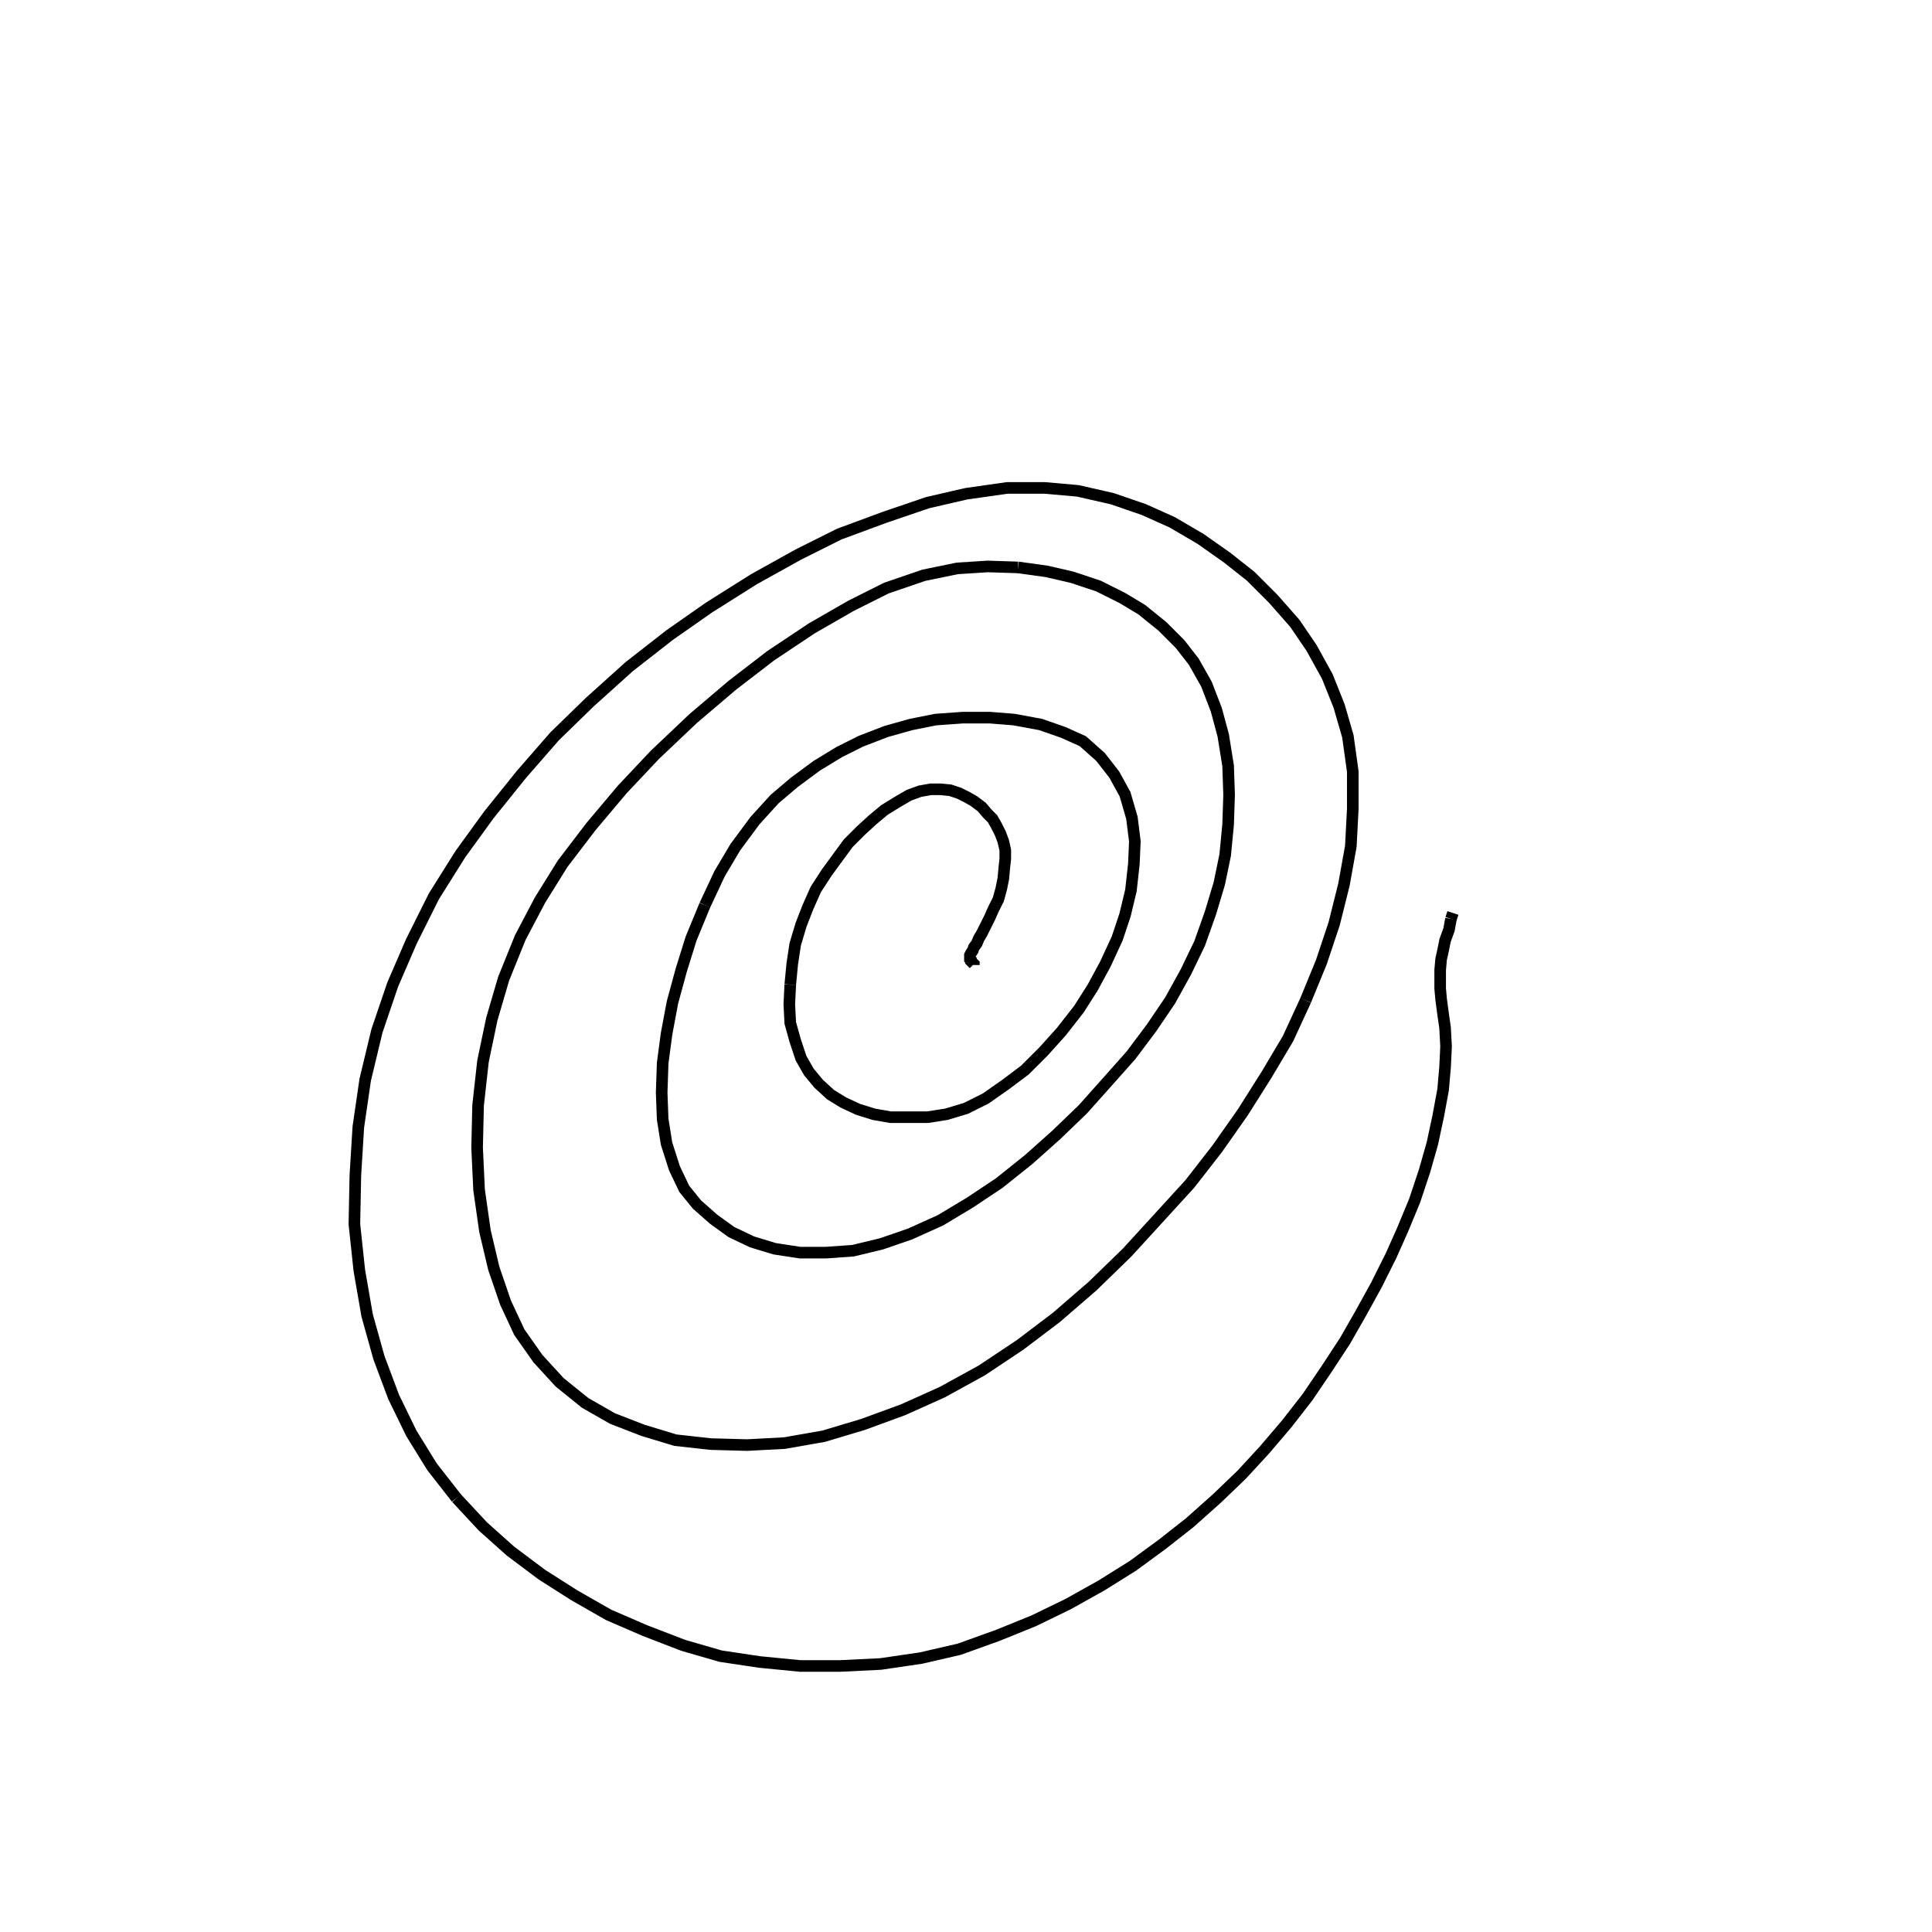 <svg height="100" width="100" preserveAspectRatio="xMidYMid meet"><polyline points="50.407,49.949 50.407,49.898 50.356,49.848 50.305,49.797 50.254,49.746 50.254,49.695 50.203,49.644 50.203,49.543 50.203,49.441 50.254,49.339 50.356,49.187 50.407,49.035 50.559,48.831 50.661,48.577 50.813,48.323 51.016,47.917 51.22,47.51 51.423,47.053 51.677,46.545 51.829,45.986 51.931,45.478 51.982,44.919 52.033,44.461 52.033,44.004 51.931,43.547 51.778,43.14 51.575,42.734 51.372,42.378 51.118,42.124 50.813,41.768 50.407,41.463 50.051,41.26 49.644,41.057 49.187,40.904 48.679,40.854 48.171,40.854 47.612,40.955 47.053,41.159 46.443,41.514 45.783,41.921 45.173,42.429 44.563,42.988 43.902,43.648 43.343,44.411 42.785,45.173 42.226,46.037 41.819,46.951 41.463,47.866 41.159,48.882 41.006,49.898 40.904,50.965" fill="none" stroke="black" stroke-width="0.6"></polyline><polyline points="40.904,50.965 40.854,51.982 40.904,52.947 41.159,53.862 41.463,54.776 41.87,55.488 42.378,56.098 42.988,56.657 43.648,57.063 44.411,57.419 45.224,57.673 46.087,57.825 47.002,57.825 48.018,57.825 48.984,57.673 50,57.368 51.016,56.86 52.033,56.148 53.049,55.386 54.014,54.421 54.929,53.404 55.843,52.236 56.555,51.118 57.215,49.898 57.825,48.577 58.232,47.358 58.537,46.087 58.689,44.715 58.74,43.547 58.587,42.327 58.232,41.108 57.673,40.091 56.961,39.177 56.047,38.364 55.03,37.907 53.862,37.5 52.49,37.246 51.22,37.144 49.848,37.144 48.425,37.246 47.154,37.5 45.884,37.856 44.563,38.364 43.445,38.923 42.276,39.634 41.108,40.498 40.091,41.362 39.075,42.48 38.059,43.852 37.246,45.224 36.484,46.85" fill="none" stroke="black" stroke-width="0.6"></polyline><polyline points="36.484,46.85 35.772,48.577 35.264,50.203 34.807,51.88 34.502,53.506 34.299,55.03 34.248,56.555 34.299,57.927 34.502,59.197 34.909,60.467 35.417,61.535 36.077,62.348 36.941,63.11 37.856,63.77 38.923,64.278 40.091,64.634 41.413,64.837 42.734,64.837 44.157,64.736 45.63,64.38 47.104,63.872 48.679,63.161 50.203,62.246 51.728,61.23 53.252,60.01 54.675,58.74 56.047,57.419 57.317,55.996 58.537,54.624 59.604,53.201 60.569,51.778 61.382,50.305 62.093,48.831 62.652,47.256 63.11,45.732 63.415,44.258 63.567,42.683 63.618,41.159 63.567,39.634 63.313,38.059 62.957,36.738 62.449,35.417 61.789,34.248 61.077,33.333 60.163,32.419 59.096,31.555 58.079,30.945 56.86,30.335 55.488,29.878 54.167,29.573 52.693,29.37" fill="none" stroke="black" stroke-width="0.6"></polyline><polyline points="52.693,29.37 51.118,29.319 49.543,29.421 47.815,29.776 45.884,30.437 44.055,31.352 42.022,32.52 39.888,33.943 37.907,35.467 35.874,37.195 33.892,39.075 32.215,40.854 30.589,42.785 29.116,44.715 27.947,46.596 26.931,48.526 26.067,50.661 25.457,52.744 25,54.929 24.746,57.215 24.695,59.4 24.797,61.585 25.102,63.72 25.559,65.65 26.169,67.429 26.88,68.953 27.846,70.325 28.963,71.545 30.285,72.612 31.707,73.425 33.283,74.035 34.959,74.543 36.789,74.746 38.669,74.797 40.6,74.695 42.632,74.339 44.665,73.73 46.748,72.967 48.78,72.053 50.813,70.935 52.795,69.614 54.675,68.191 56.555,66.565 58.333,64.837 59.959,63.059 61.585,61.28 63.008,59.451 64.329,57.571 65.549,55.64 66.667,53.76 67.581,51.778" fill="none" stroke="black" stroke-width="0.6"></polyline><polyline points="67.581,51.778 68.394,49.797 69.055,47.815 69.563,45.783 69.919,43.801 70.02,41.87 70.02,39.939 69.766,38.11 69.309,36.535 68.699,35.01 67.886,33.537 67.022,32.266 65.904,30.996 64.736,29.827 63.516,28.862 62.144,27.896 60.671,27.033 59.197,26.372 57.571,25.813 55.793,25.407 54.065,25.254 52.134,25.254 50,25.559 48.018,26.016 45.783,26.778 43.445,27.642 41.311,28.709 39.024,29.98 36.687,31.453 34.654,32.876 32.571,34.502 30.539,36.331 28.709,38.11 26.982,40.091 25.305,42.175 23.831,44.207 22.459,46.392 21.291,48.73 20.325,50.965 19.512,53.354 18.902,55.894 18.547,58.333 18.394,60.823 18.343,63.364 18.598,65.752 19.004,68.089 19.614,70.274 20.376,72.307 21.291,74.187 22.358,75.915 23.628,77.541" fill="none" stroke="black" stroke-width="0.6"></polyline><polyline points="23.628,77.541 25,79.014 26.423,80.285 28.049,81.504 29.726,82.571 31.504,83.587 33.384,84.4 35.366,85.163 37.297,85.722 39.329,86.026 41.413,86.23 43.496,86.23 45.579,86.128 47.663,85.823 49.644,85.366 51.626,84.654 53.506,83.892 55.285,83.028 57.012,82.063 58.638,81.047 60.163,79.929 61.585,78.811 63.008,77.541 64.278,76.321 65.447,75.051 66.616,73.679 67.683,72.307 68.648,70.884 69.614,69.411 70.427,67.988 71.24,66.514 72.002,64.99 72.612,63.618 73.222,62.144 73.73,60.62 74.136,59.197 74.441,57.774 74.695,56.402 74.797,55.234 74.848,54.167 74.797,53.201 74.695,52.49 74.593,51.728 74.543,51.169 74.543,50.711 74.543,50.203 74.593,49.644 74.695,49.187 74.797,48.679 75,48.12 75.102,47.561" fill="none" stroke="black" stroke-width="0.6"></polyline><polyline points="75.102,47.561 75.203,47.256" fill="none" stroke="black" stroke-width="0.6"></polyline></svg>